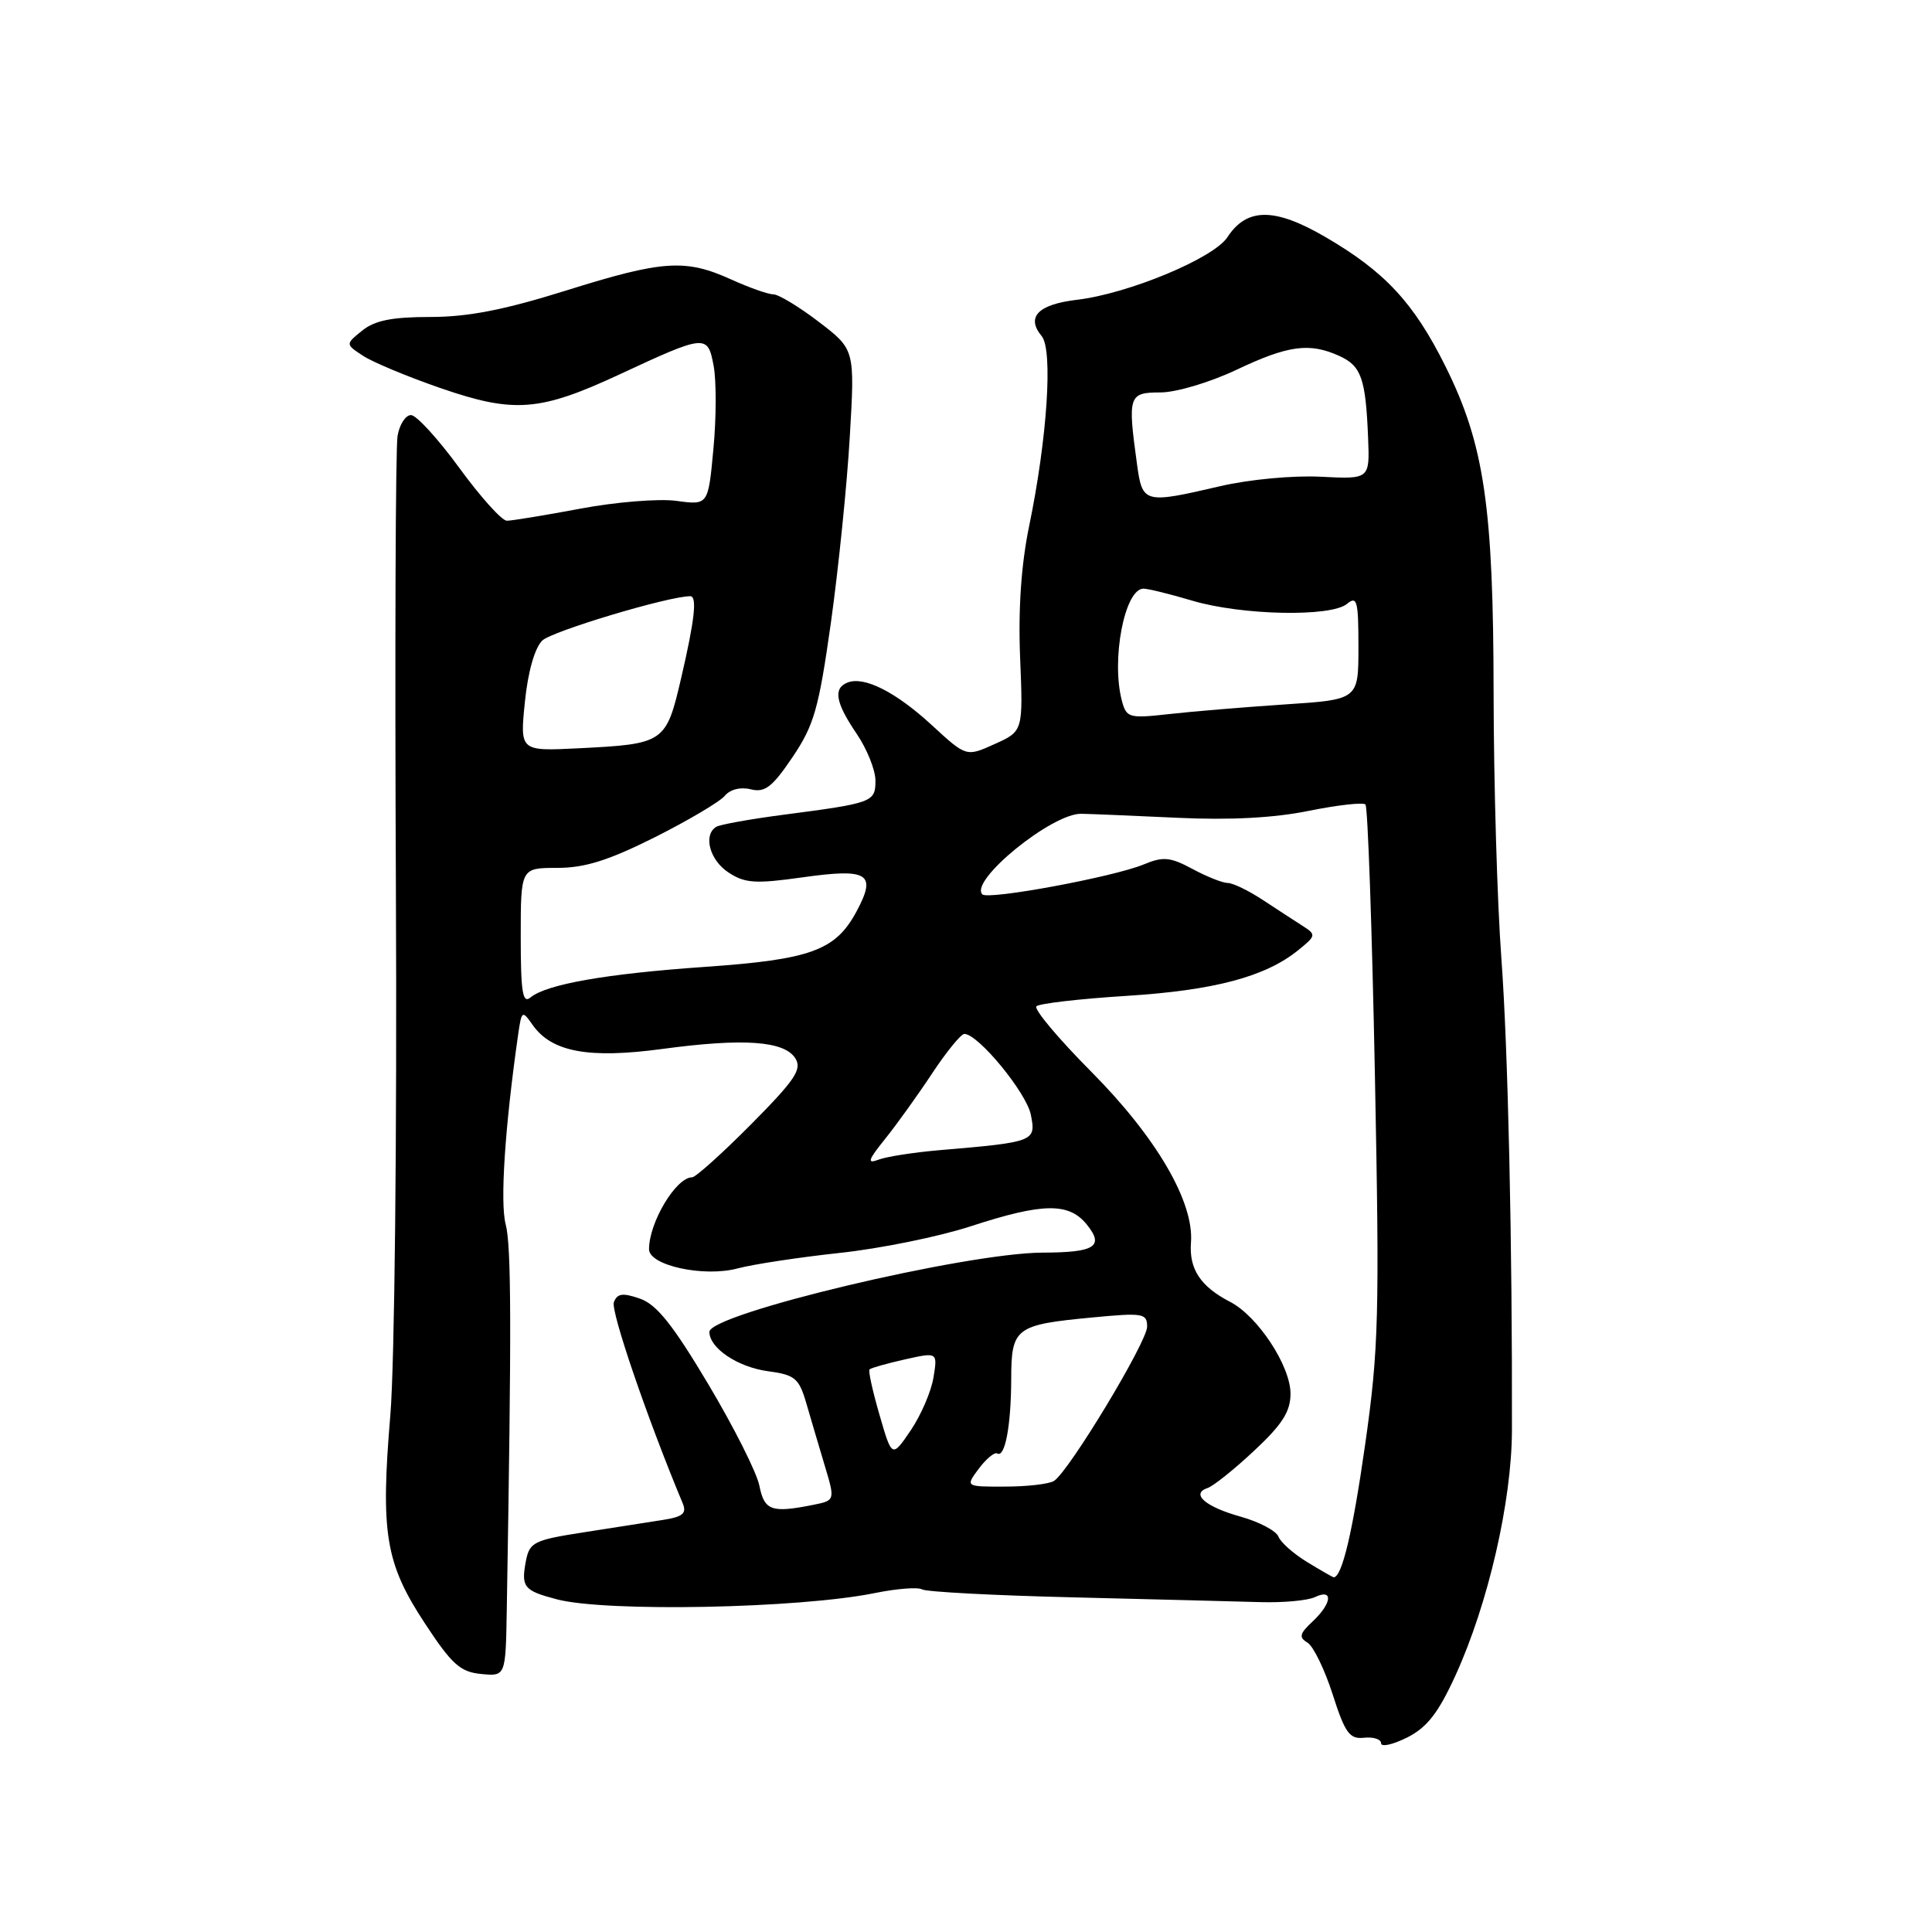 <?xml version="1.0" encoding="UTF-8" standalone="no"?>
<!DOCTYPE svg PUBLIC "-//W3C//DTD SVG 1.1//EN" "http://www.w3.org/Graphics/SVG/1.1/DTD/svg11.dtd" >
<svg xmlns="http://www.w3.org/2000/svg" xmlns:xlink="http://www.w3.org/1999/xlink" version="1.1" viewBox="0 0 256 256">
 <g >
 <path fill="currentColor"
d=" M 192.86 222.00 C 197.19 212.53 200.32 198.92 200.34 189.50 C 200.40 164.86 199.82 138.86 198.94 127.00 C 198.39 119.58 197.93 103.85 197.91 92.05 C 197.89 67.11 196.68 58.89 191.52 48.52 C 187.33 40.10 183.48 35.97 175.56 31.37 C 168.88 27.49 165.21 27.50 162.64 31.43 C 160.81 34.22 149.54 38.91 142.73 39.72 C 137.55 40.33 135.92 42.00 138.03 44.54 C 139.54 46.36 138.77 58.07 136.37 69.69 C 135.32 74.76 134.91 80.65 135.17 87.12 C 135.57 96.89 135.57 96.89 131.80 98.59 C 128.04 100.29 128.04 100.29 123.51 96.12 C 118.74 91.72 114.54 89.58 112.33 90.43 C 110.37 91.18 110.70 93.09 113.50 97.21 C 114.88 99.24 116.00 102.03 116.00 103.43 C 116.00 106.29 115.69 106.41 103.65 107.98 C 99.33 108.55 95.39 109.26 94.90 109.56 C 93.14 110.65 94.04 113.98 96.53 115.61 C 98.70 117.04 100.10 117.13 106.28 116.26 C 115.08 115.02 116.20 115.73 113.49 120.78 C 110.71 125.95 107.45 127.14 93.36 128.12 C 80.29 129.03 72.41 130.42 70.29 132.17 C 69.25 133.04 69.00 131.46 69.00 124.12 C 69.00 115.00 69.00 115.00 73.84 115.00 C 77.50 115.00 80.64 114.01 86.77 110.94 C 91.22 108.70 95.39 106.23 96.04 105.45 C 96.75 104.59 98.14 104.25 99.49 104.59 C 101.35 105.05 102.33 104.30 105.01 100.33 C 107.87 96.09 108.49 93.91 110.10 82.50 C 111.10 75.35 112.23 64.28 112.60 57.90 C 113.28 46.31 113.28 46.31 108.50 42.65 C 105.87 40.64 103.15 39.00 102.47 39.00 C 101.78 39.00 99.26 38.11 96.86 37.02 C 90.82 34.28 87.81 34.48 75.00 38.50 C 66.82 41.06 62.02 42.00 57.03 42.00 C 51.95 42.00 49.65 42.46 47.99 43.81 C 45.76 45.61 45.76 45.61 48.13 47.16 C 49.43 48.01 54.09 49.95 58.47 51.46 C 68.11 54.78 71.53 54.52 82.05 49.63 C 93.53 44.29 93.77 44.27 94.56 48.47 C 94.93 50.44 94.92 55.40 94.53 59.49 C 93.84 66.94 93.84 66.94 89.65 66.37 C 87.35 66.05 81.61 66.51 76.90 67.40 C 72.20 68.28 67.81 69.00 67.16 69.00 C 66.50 69.00 63.67 65.85 60.86 62.00 C 58.05 58.15 55.17 55.00 54.46 55.00 C 53.74 55.00 52.94 56.24 52.68 57.75 C 52.41 59.26 52.31 86.38 52.46 118.00 C 52.61 150.52 52.29 180.73 51.72 187.54 C 50.41 203.17 51.07 207.15 56.29 215.09 C 59.86 220.53 60.99 221.55 63.75 221.81 C 67.00 222.13 67.00 222.13 67.15 213.31 C 67.79 175.73 67.76 165.08 67.00 162.21 C 66.25 159.34 66.90 149.36 68.65 137.13 C 69.12 133.88 69.19 133.83 70.57 135.80 C 73.09 139.40 78.00 140.31 87.77 138.99 C 98.53 137.54 103.94 137.92 105.39 140.24 C 106.30 141.69 105.35 143.10 99.51 148.99 C 95.69 152.84 92.17 156.00 91.71 156.00 C 89.58 156.00 86.00 161.97 86.00 165.53 C 86.00 167.69 93.29 169.27 97.75 168.07 C 99.81 167.52 105.89 166.60 111.25 166.02 C 116.61 165.45 124.43 163.86 128.62 162.49 C 138.18 159.37 141.63 159.32 144.00 162.25 C 146.36 165.16 145.10 165.96 138.16 165.98 C 127.96 166.01 94.00 174.09 94.00 176.48 C 94.00 178.64 97.76 181.16 101.80 181.70 C 105.32 182.17 105.87 182.63 106.82 185.87 C 107.40 187.86 108.50 191.60 109.27 194.16 C 110.67 198.82 110.67 198.82 107.71 199.41 C 102.23 200.50 101.28 200.17 100.62 196.86 C 100.28 195.13 97.23 189.08 93.85 183.41 C 89.18 175.57 87.01 172.85 84.81 172.08 C 82.51 171.28 81.79 171.38 81.34 172.55 C 80.90 173.72 85.79 188.02 90.46 199.19 C 91.02 200.53 90.49 200.99 87.83 201.40 C 86.00 201.69 81.28 202.43 77.35 203.04 C 70.76 204.06 70.17 204.35 69.69 206.82 C 69.03 210.31 69.39 210.76 73.79 211.92 C 80.31 213.63 105.83 213.13 115.86 211.10 C 118.80 210.50 121.64 210.28 122.17 210.60 C 122.70 210.93 131.76 211.41 142.31 211.66 C 152.87 211.92 163.97 212.20 167.00 212.29 C 170.03 212.38 173.29 212.08 174.25 211.62 C 176.70 210.45 176.49 212.46 173.92 214.86 C 172.20 216.46 172.08 216.96 173.24 217.65 C 174.02 218.12 175.52 221.20 176.58 224.50 C 178.23 229.65 178.82 230.47 180.75 230.26 C 181.99 230.13 183.00 230.46 183.00 230.99 C 183.00 231.52 184.55 231.18 186.45 230.23 C 189.09 228.90 190.58 226.99 192.86 222.00 Z  M 173.22 206.99 C 171.41 205.89 169.69 204.37 169.40 203.61 C 169.11 202.85 166.86 201.66 164.41 200.97 C 159.70 199.66 157.72 197.93 160.03 197.16 C 160.79 196.90 163.57 194.68 166.20 192.21 C 169.91 188.75 171.00 187.03 171.00 184.67 C 171.00 180.99 166.66 174.39 162.99 172.50 C 159.07 170.47 157.54 168.15 157.81 164.64 C 158.23 159.26 153.22 150.69 144.58 141.99 C 140.22 137.60 136.96 133.71 137.33 133.34 C 137.70 132.97 143.06 132.35 149.25 131.96 C 160.87 131.23 167.66 129.43 172.00 125.92 C 174.39 123.99 174.42 123.85 172.63 122.70 C 171.60 122.04 169.21 120.49 167.33 119.25 C 165.45 118.01 163.36 117.00 162.69 117.00 C 162.02 117.00 159.91 116.17 158.01 115.14 C 155.04 113.55 154.12 113.47 151.53 114.55 C 147.54 116.20 130.94 119.28 130.17 118.51 C 128.39 116.72 139.39 107.76 143.27 107.83 C 144.50 107.85 150.22 108.09 156.00 108.36 C 162.96 108.69 168.84 108.38 173.43 107.44 C 177.25 106.67 180.62 106.29 180.93 106.60 C 181.24 106.91 181.80 122.99 182.18 142.33 C 182.81 174.30 182.69 178.76 180.89 191.40 C 179.23 203.05 177.82 209.02 176.71 209.00 C 176.60 208.99 175.02 208.09 173.22 206.99 Z  M 129.70 194.60 C 130.69 193.28 131.79 192.38 132.14 192.59 C 133.16 193.21 133.97 188.93 133.99 182.79 C 134.00 175.93 134.51 175.54 144.75 174.57 C 151.46 173.93 152.00 174.02 152.00 175.79 C 152.00 177.81 141.64 194.97 139.66 196.23 C 139.02 196.64 136.12 196.98 133.20 196.98 C 127.91 197.00 127.91 197.00 129.70 194.60 Z  M 116.54 187.48 C 115.63 184.35 115.03 181.63 115.22 181.45 C 115.41 181.26 117.51 180.67 119.90 180.13 C 124.24 179.16 124.24 179.16 123.69 182.53 C 123.39 184.38 122.03 187.53 120.67 189.54 C 118.19 193.18 118.19 193.18 116.54 187.48 Z  M 117.26 150.94 C 118.78 149.05 121.59 145.14 123.50 142.25 C 125.41 139.36 127.34 137.00 127.78 137.00 C 129.61 137.00 136.00 144.77 136.59 147.70 C 137.30 151.26 137.13 151.33 124.42 152.41 C 121.07 152.70 117.47 153.26 116.42 153.66 C 114.85 154.25 115.00 153.75 117.26 150.94 Z  M 69.55 93.02 C 69.95 89.03 70.85 85.87 71.85 84.88 C 73.12 83.64 88.58 79.00 91.46 79.00 C 92.40 79.00 92.05 82.13 90.27 89.79 C 88.26 98.45 88.06 98.58 76.69 99.15 C 68.89 99.54 68.89 99.54 69.55 93.02 Z  M 148.66 92.87 C 147.21 87.44 149.02 78.00 151.52 78.00 C 152.13 78.00 155.06 78.72 158.01 79.60 C 164.56 81.54 176.35 81.78 178.48 80.02 C 179.82 78.91 180.00 79.60 180.00 85.73 C 180.00 92.70 180.00 92.70 170.25 93.34 C 164.89 93.70 157.98 94.27 154.90 94.62 C 149.61 95.21 149.26 95.12 148.66 92.87 Z  M 150.64 61.36 C 149.41 52.44 149.56 52.00 153.75 52.00 C 155.84 52.00 160.31 50.67 163.84 49.00 C 170.72 45.74 173.52 45.37 177.48 47.17 C 180.38 48.49 180.96 50.15 181.28 58.00 C 181.50 63.50 181.50 63.50 175.00 63.17 C 171.36 62.98 165.50 63.53 161.69 64.42 C 151.53 66.78 151.37 66.74 150.64 61.36 Z "/>
</g>
</svg>